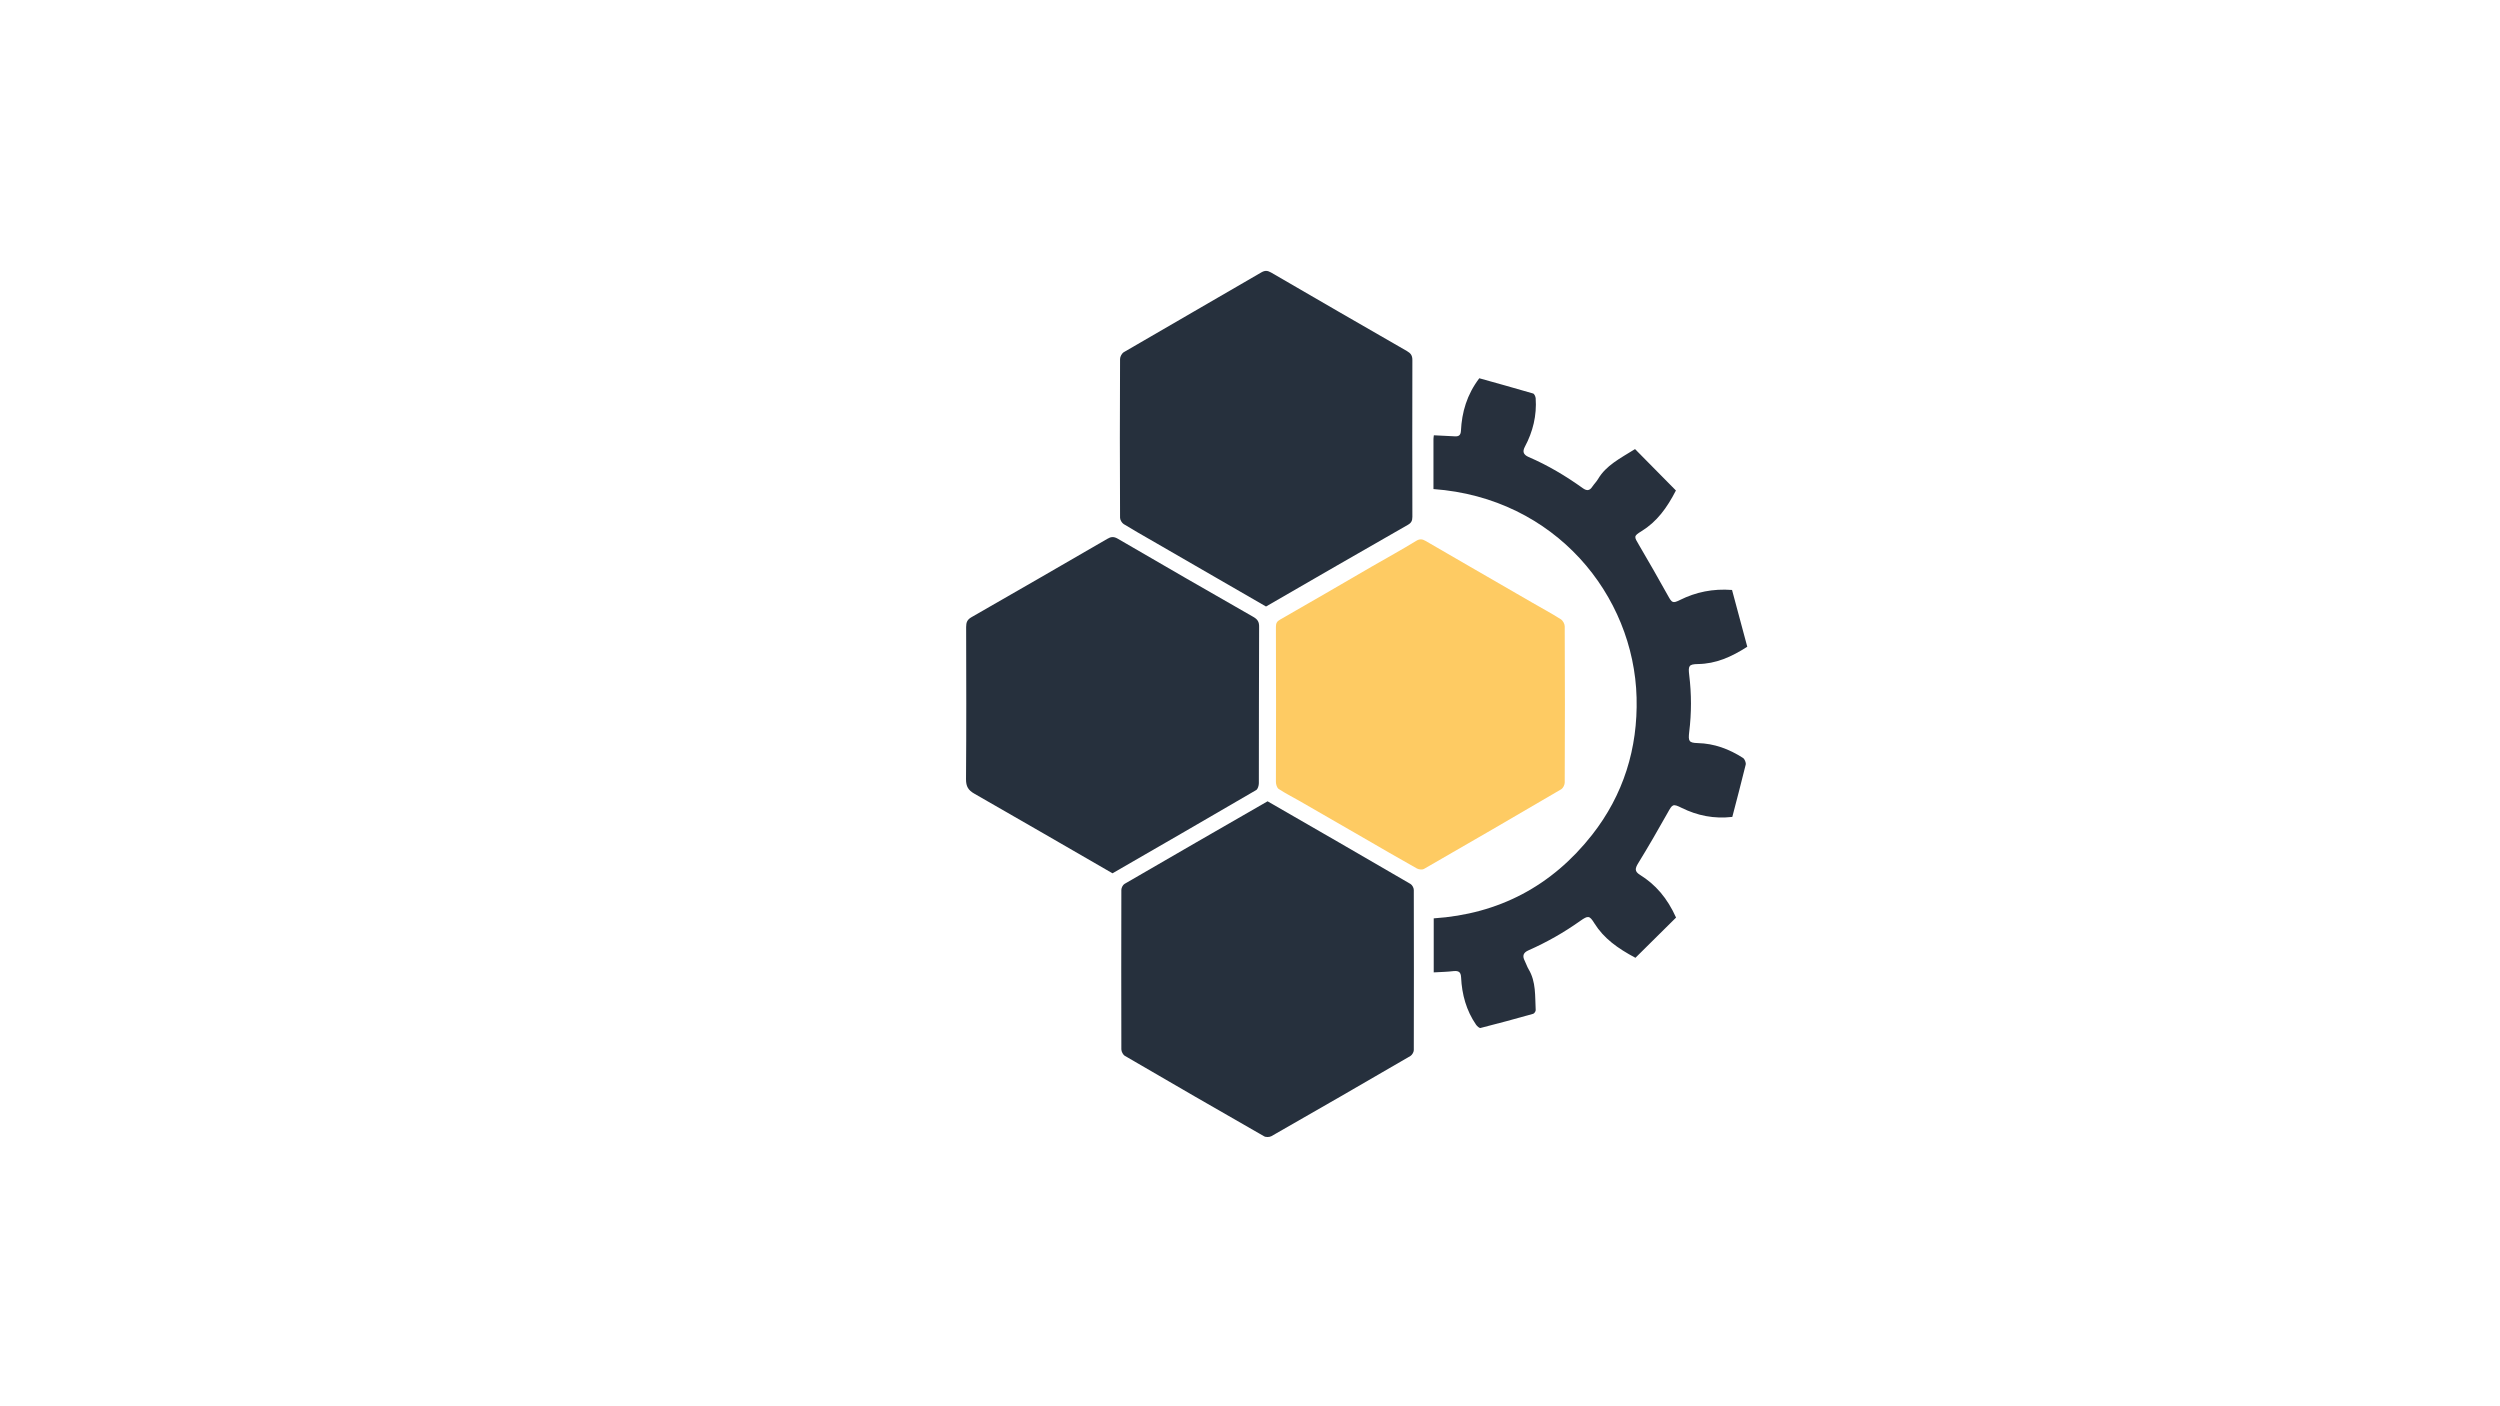 <svg id="Layer_1" xmlns="http://www.w3.org/2000/svg" viewBox="0 0 1920 1080"><style>.st0{fill:#26303d}</style><path class="st0" d="M854.4 670.7c-35.4-20.4-70.6-40.9-106-61.1-4.8-2.7-6.5-5.6-6.5-11.1.3-39 .2-78 .1-117 0-3.5.8-5.6 4.1-7.5 34.8-19.9 69.5-40 104.2-60.1 2.8-1.7 5-2 8.1-.2 34.6 20.2 69.4 40.2 104.2 60.1 3.3 1.9 4.5 3.9 4.4 7.7-.2 40-.1 80-.2 120 0 1.8-.8 4.6-2.1 5.3-36.7 21.5-73.5 42.6-110.3 63.9zM973.5 615.4c36.6 21.1 73.3 42.2 109.8 63.5 1.3.8 2.5 3 2.5 4.6.1 41 .1 82 0 123 0 1.5-1.3 3.7-2.6 4.5-35.5 20.7-71.1 41.2-106.8 61.6-1.5.8-4.3.9-5.7 0-35.7-20.4-71.3-41-106.8-61.7-1.4-.8-2.7-3.3-2.7-5-.1-40.8-.1-81.6 0-122.5 0-1.6 1.2-3.9 2.5-4.6 36.5-21.2 73.1-42.3 109.8-63.4zM972.3 465.8c-29-16.7-58.1-33.5-87.1-50.3-7.4-4.3-14.9-8.5-22.2-13-1.4-.9-2.8-3.2-2.8-4.9-.2-40.6-.2-81.3 0-121.9 0-1.8 1.4-4.4 3-5.3 35.1-20.5 70.4-40.7 105.5-61.2 2.8-1.6 4.7-1.5 7.5.1 34.7 20.2 69.5 40.3 104.3 60.3 2.9 1.7 4.2 3.3 4.2 6.9-.1 40.1-.1 80.3 0 120.4 0 3-.8 4.7-3.5 6.2-36.4 20.8-72.6 41.7-108.9 62.7z"/><path d="M980 541c0-19.8 0-39.7-.1-59.5 0-2.8.7-4.3 3.3-5.7 23.5-13.4 46.8-27 70.2-40.6 11.4-6.6 23-12.9 34.2-19.8 2.9-1.8 4.9-1.3 7.2 0 11.1 6.4 22.2 12.9 33.3 19.3 16.3 9.4 32.5 18.8 48.8 28.2 7.3 4.2 14.7 8.2 21.8 12.7 1.6 1 3 3.6 3 5.4.2 40 .2 80 0 120 0 1.7-1.2 4.2-2.6 5.1-35.1 20.6-70.3 41-105.6 61.3-1.3.7-3.8.4-5.3-.4-14.1-7.9-28-16-42-24.1-16.1-9.3-32.2-18.6-48.4-27.9-5.3-3-10.8-5.8-15.8-9.1-1.3-.9-2.1-3.5-2.1-5.4 0-19.8.1-39.7.1-59.5z" fill="#fecb63"/><path d="M1101.1 746.8v-41.5c50-3.3 90.8-24.9 121.6-64.1 24.1-30.7 35.2-66.4 34.2-105.4-2-78.7-62.5-153.4-156-160.2v-38.4c0-1 .2-1.9.3-2.9 5.5.3 10.8.5 16.1.8 3.1.2 4.5-.9 4.7-4.2.7-14.3 4.5-27.7 14.1-40.4 13.2 3.7 27.3 7.6 41.3 11.7 1 .3 1.9 2.4 2 3.7.9 13.2-2.1 25.6-8.3 37.2-1.9 3.6-1.3 6 2.7 7.8 14.9 6.4 28.8 14.7 41.9 24.1 2.8 2 5.1 2 7.1-1.1 1.4-2.1 3.2-3.8 4.5-6 6.2-10.5 16.7-15.7 28.4-23 10.3 10.5 21 21.3 31.4 31.8-6.9 13.4-14.6 24-26.5 31.3-6.2 3.8-5.6 4.2-1.9 10.5 7.6 12.9 15 25.9 22.3 39 3 5.4 3.6 6.1 9.2 3.3 12.3-6.1 25.2-8.8 40-7.7 3.9 14.4 7.8 29.2 11.7 43.6-12.3 7.9-24.1 13.1-37.9 13.3-7.1.1-7.5 1.5-6.7 8.4 1.8 14.6 1.8 29.2 0 43.8-.8 7-.3 8.3 6.5 8.5 12.8.3 24.2 4.6 34.8 11.4 1.3.8 2.4 3.6 2.1 5.1-3.3 13.6-6.9 27.1-10.3 40.2-14.2 1.6-26.8-1-38.8-6.9-7-3.5-7.2-2.8-10.9 3.8-7.3 13-14.8 26-22.6 38.7-2.3 3.8-3 6.2 1.4 8.9 11.9 7.4 20.9 17.7 27.7 32.8-10 9.9-20.8 20.7-31.2 30.9-13.7-7.3-24.3-14.9-31.6-26.6-3.7-6-4.8-5.9-10.7-1.8-12.5 8.9-25.7 16.4-39.7 22.6-4.2 1.8-5 4.3-3 8.2 1.1 2.1 1.7 4.3 2.9 6.3 5.9 9.8 4.9 20.7 5.5 31.4.1.9-1 2.6-1.9 2.9-13.5 3.8-27 7.5-40.5 10.9-.9.2-2.6-1.4-3.4-2.5-7.5-10.9-10.9-23.3-11.5-36.4-.2-4.1-1.9-5.1-5.6-4.8-4.9.6-9.9.7-15.4 1z" fill="#27303d"/></svg>